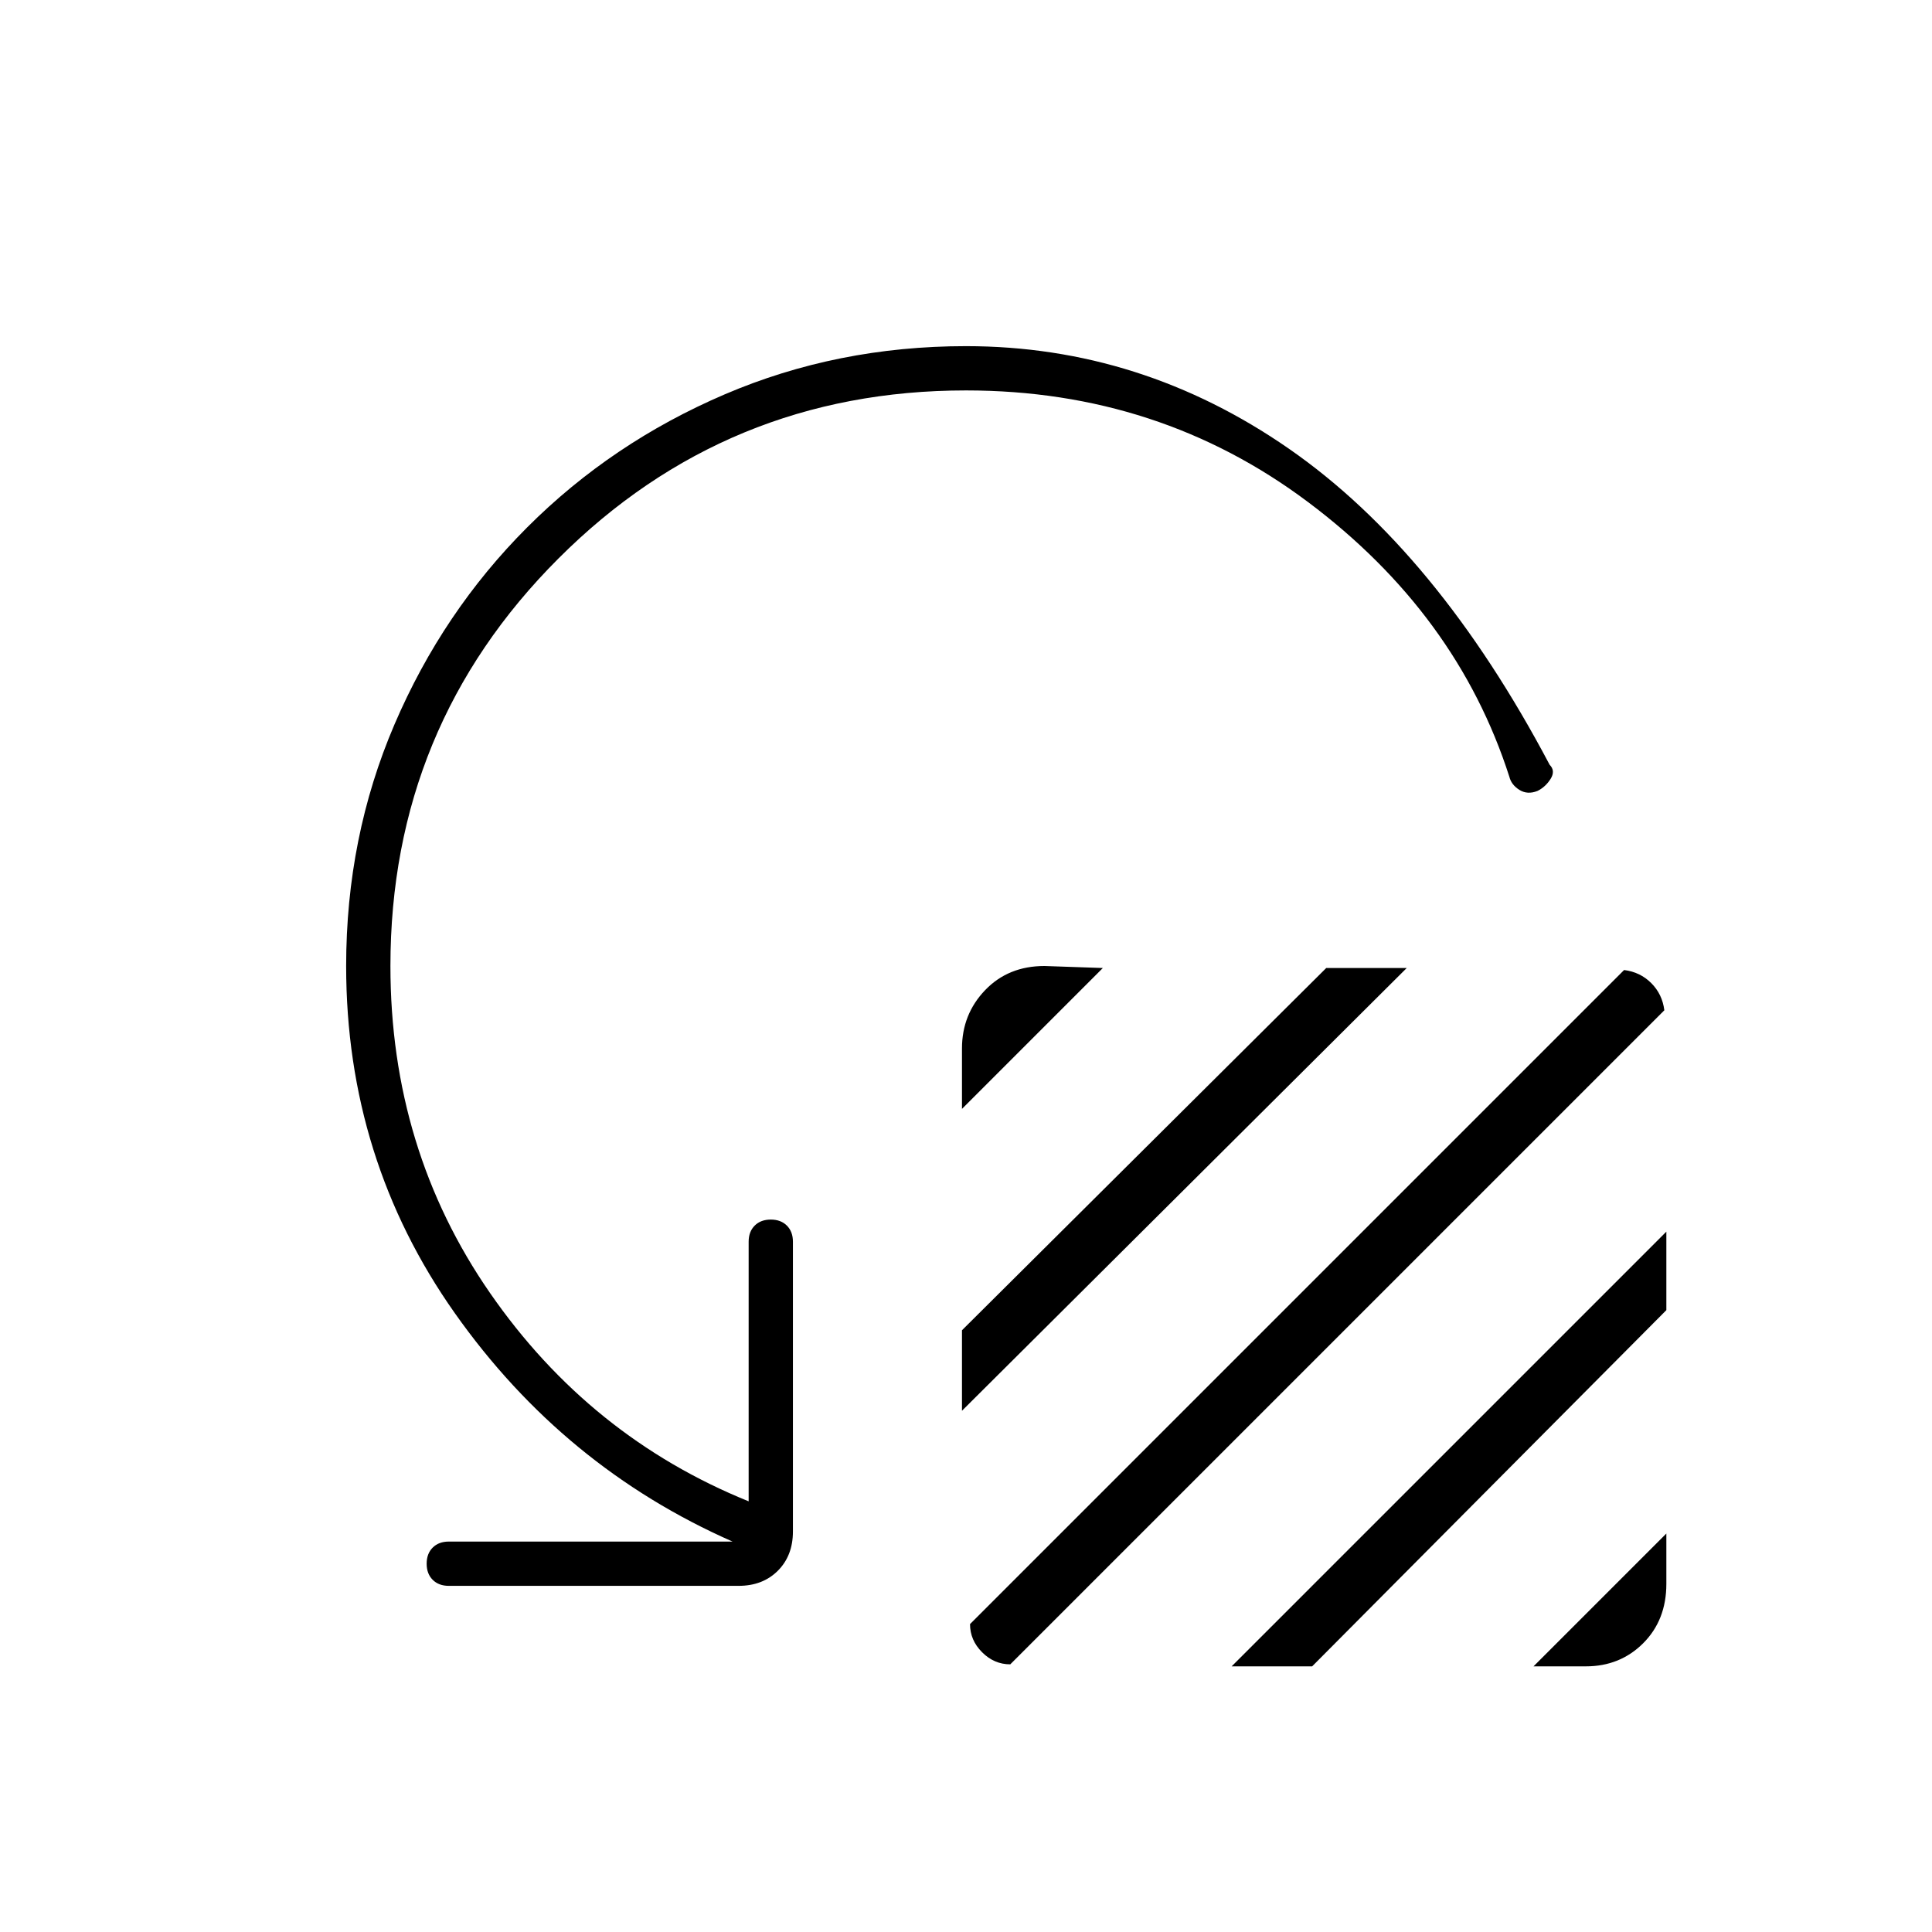 <svg xmlns="http://www.w3.org/2000/svg" width="48" height="48" viewBox="0 -960 960 960"><path d="M478-409v-30q0-17 11.5-29t29.5-12l29 1-70 70Zm0 150v-40l181-180h40L478-259Zm4 106 325-325q8 1 13.5 6.5T827-458L502-133q-8 0-14-6t-6-14Zm130 21 216-216v39L652-132h-40Zm150 0 66-66v25q0 18-11.5 29.5T788-132h-26ZM480-766q-119 0-202.5 83.5T194-480q0 91 49.5 162.5T372-214v-129q0-5 3-8t8-3q5 0 8 3t3 8v144q0 12-7.5 19.5T367-172H223q-5 0-8-3t-3-8q0-5 3-8t8-3h141q-84-37-138-113.5T172-480q0-64 24-120t66-98q42-42 98-66t120-24q87 0 160.5 51T770-580q3 3 .5 7t-6.5 6q-5 2-9-.5t-5-6.5q-26-81-100-136.5T480-766Z"/></svg>